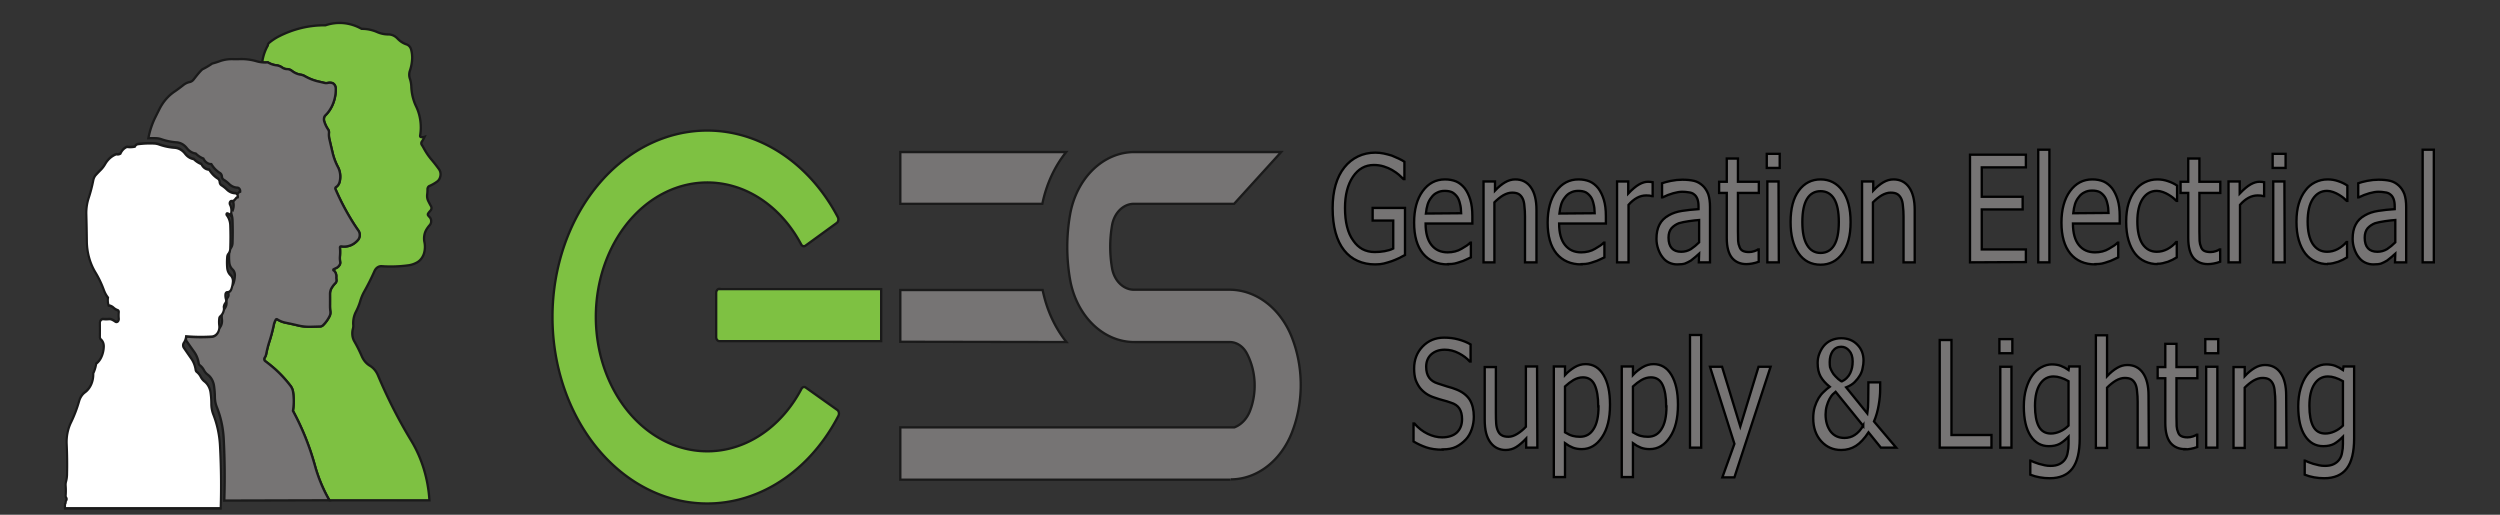 <?xml version="1.0" encoding="UTF-8" standalone="no"?>
<!-- Created with Inkscape (http://www.inkscape.org/) -->

<svg
   xmlns:dc="http://purl.org/dc/elements/1.1/"
   xmlns:cc="http://creativecommons.org/ns#"
   xmlns:rdf="http://www.w3.org/1999/02/22-rdf-syntax-ns#"
   xmlns:svg="http://www.w3.org/2000/svg"
   xmlns="http://www.w3.org/2000/svg"
   xmlns:sodipodi="http://sodipodi.sourceforge.net/DTD/sodipodi-0.dtd"
   xmlns:inkscape="http://www.inkscape.org/namespaces/inkscape"
   width="8.5in"
   height="1.75in"
   viewBox="0 0 8.5 1.75"
   version="1.1"
   id="SVGRoot"
   inkscape:version="0.92.2 (5c3e80d, 2017-08-06)"
   sodipodi:docname="HEADER TEST 1 040219.svg">
  <rect x="0" y="0" width="8.5" height="1.75" fill="#333333" stroke="none"/>
  <sodipodi:namedview
     id="base"
     pagecolor="#ffffff"
     bordercolor="#666666"
     borderopacity="1.0"
     inkscape:pageopacity="0.0"
     inkscape:pageshadow="2"
     inkscape:zoom="1.4"
     inkscape:cx="292.10169"
     inkscape:cy="55.524749"
     inkscape:document-units="in"
     inkscape:current-layer="text869"
     showgrid="true"
     inkscape:window-width="2560"
     inkscape:window-height="1017"
     inkscape:window-x="-8"
     inkscape:window-y="-8"
     inkscape:window-maximized="1">
    <inkscape:grid
       type="xygrid"
       id="grid2634" />
  </sodipodi:namedview>
  <defs
     id="defs2038" />
  <g
     id="layer1"
     inkscape:groupmode="layer"
     inkscape:label="Layer 1"
     transform="translate(0,-9.25)">
    <path
       inkscape:connector-curvature="0"
       id="path6045-1"
       style="fill:#7ec142;fill-opacity:1;stroke:#1a1a1a;stroke-width:0.008;stroke-miterlimit:4;stroke-dasharray:none"
       d="m 2.725,10.572 a 0.379,0.457 0 1 1 -0.001,-0.491 0.011,0.014 0 0 0 0.015,0.004 l 0.106,-0.077 a 0.011,0.014 0 0 0 0.004,-0.019 0.526,0.634 0 1 0 0.002,0.674 0.011,0.014 0 0 0 -0.004,-0.019 l -0.107,-0.076 a 0.011,0.014 0 0 0 -0.015,0.004 z"
       inkscape:export-xdpi="299.98184"
       inkscape:export-ydpi="299.98184" />
    <path
       inkscape:connector-curvature="0"
       id="path6047-1"
       style="fill:#7ec142;fill-opacity:1;stroke:#1a1a1a;stroke-width:0.008;stroke-miterlimit:4;stroke-dasharray:none"
       d="m 2.446,10.233 h 0.55 v 0.177 H 2.446 a 0.011,0.014 0 0 1 -0.011,-0.014 v -0.15 a 0.011,0.014 0 0 1 0.011,-0.014 z"
       inkscape:export-xdpi="299.98184"
       inkscape:export-ydpi="299.98184" />
    <path
       inkscape:connector-curvature="0"
       id="path6053-8"
       style="fill:#767474;fill-opacity:1;stroke:#1a1a1a;stroke-width:0.008;stroke-miterlimit:4;stroke-dasharray:none"
       d="m 4.183,10.881 h -1.122 v -0.178 h 1.136 a 0.088,0.106 0 0 0 0.053,-0.056 0.168,0.203 0 0 0 -0.011,-0.196 0.069,0.083 0 0 0 -0.058,-0.038 H 3.856 a 0.223,0.268 0 0 1 -0.218,-0.214 0.446,0.537 0 0 1 0,-0.218 0.223,0.268 0 0 1 0.218,-0.214 H 4.356 L 4.196,9.943 H 3.856 a 0.076,0.092 0 0 0 -0.075,0.073 0.299,0.361 0 0 0 0,0.146 0.076,0.092 0 0 0 0.075,0.073 h 0.324 a 0.235,0.283 0 0 1 0.212,0.161 0.314,0.379 0 0 1 0,0.326 0.231,0.278 0 0 1 -0.208,0.158"
       inkscape:export-xdpi="299.98184"
       inkscape:export-ydpi="299.98184" />
    <path
       inkscape:connector-curvature="0"
       id="path6055-0"
       style="fill:#767474;fill-opacity:1;stroke:#1a1a1a;stroke-width:0.008;stroke-linecap:round;stroke-miterlimit:4;stroke-dasharray:none"
       d="M 3.626,10.413 A 0.321,0.386 0 0 1 3.545,10.236 H 3.061 v 0.176 z"
       inkscape:export-xdpi="299.98184"
       inkscape:export-ydpi="299.98184" />
    <path
       inkscape:connector-curvature="0"
       id="path6057-1"
       style="fill:#767474;fill-opacity:1;stroke:#1a1a1a;stroke-width:0.008;stroke-linecap:round;stroke-miterlimit:4;stroke-dasharray:none"
       d="M 3.061,9.943 V 9.767 h 0.564 a 0.321,0.386 0 0 0 -0.081,0.176 z"
       inkscape:export-xdpi="299.98184"
       inkscape:export-ydpi="299.98184" />
    <path
       inkscape:connector-curvature="0"
       id="path6043-7"
       style="fill:#7ec142;fill-opacity:1;stroke:#1a1a1a;stroke-width:0.008;stroke-miterlimit:4;stroke-dasharray:none"
       d="m 1.12,10.951 a 0.381,0.459 0 0 1 -0.049,-0.117 0.669,0.806 0 0 0 -0.075,-0.187 0.14,0.169 0 0 0 2.96e-5,-0.067 0.036,0.043 0 0 0 -0.009,-0.019 0.379,0.457 0 0 0 -0.054,-0.058 0.547,0.659 0 0 0 -0.031,-0.025 0.007,0.008 0 0 1 -0.002,-0.012 0.026,0.031 0 0 0 0.005,-0.012 0.253,0.305 0 0 1 0.01,-0.04 0.39,0.47 0 0 0 0.016,-0.06 0.045,0.054 0 0 1 0.006,-0.016 0.004,0.005 0 0 1 0.006,-0.002 0.091,0.109 0 0 0 0.027,0.011 1.411,1.701 0 0 1 0.041,0.009 0.201,0.243 0 0 0 0.046,0.005 2.741,3.304 0 0 0 0.032,-0.001 0.016,0.019 0 0 0 0.009,-0.004 0.095,0.114 0 0 0 0.023,-0.032 0.021,0.025 0 0 0 0.002,-0.017 0.087,0.105 0 0 1 -0.001,-0.019 2.969,3.579 0 0 0 0,-0.039 0.028,0.034 0 0 1 0.005,-0.019 0.07,0.084 0 0 1 0.013,-0.017 0.011,0.013 0 0 0 0.004,-0.012 0.029,0.035 0 0 1 -4.796e-4,-0.011 0.019,0.023 0 0 0 -0.003,-0.013 0.016,0.02 0 0 0 -0.007,-0.008 0.001,0.002 0 0 1 0,-0.003 0.248,0.299 0 0 1 0.01,-0.005 0.024,0.028 0 0 0 0.012,-0.012 0.011,0.013 0 0 0 0.001,-0.009 0.053,0.064 0 0 1 -7.389e-4,-0.019 0.12,0.145 0 0 0 0,-0.029 0.003,0.004 0 0 1 0.002,-0.004 0.016,0.02 0 0 1 0.005,0 0.072,0.087 0 0 0 0.032,-0.005 0.068,0.082 0 0 0 0.023,-0.018 0.019,0.023 0 0 0 6.926e-4,-0.031 0.57,0.687 0 0 1 -0.026,-0.04 0.661,0.797 0 0 1 -0.048,-0.092 0.348,0.419 0 0 0 -0.004,-0.009 0.004,0.005 0 0 1 0.002,-0.007 0.025,0.03 0 0 0 0.012,-0.017 0.051,0.061 0 0 0 -0.006,-0.052 0.151,0.182 0 0 1 -0.018,-0.049 2.855,3.441 0 0 1 -0.011,-0.047 0.048,0.058 0 0 1 -0.001,-0.02 0.012,0.015 0 0 0 -0.003,-0.011 0.077,0.093 0 0 1 -0.013,-0.027 0.016,0.02 0 0 1 0,-0.015 0.013,0.015 0 0 1 0.004,-0.006 0.095,0.115 0 0 0 0.034,-0.071 0.096,0.116 0 0 0 0.001,-0.02 0.016,0.02 0 0 0 -0.013,-0.019 0.038,0.046 0 0 0 -0.014,0 0.031,0.038 0 0 1 -0.011,0 1.552,1.871 0 0 0 -0.017,-0.004 0.193,0.233 0 0 1 -0.05,-0.019 0.044,0.053 0 0 0 -0.014,-0.005 0.071,0.085 0 0 1 -0.03,-0.013 0.031,0.037 0 0 0 -0.017,-0.006 0.034,0.041 0 0 1 -0.017,-0.006 0.047,0.056 0 0 0 -0.019,-0.007 0.083,0.1 0 0 1 -0.029,-0.01 0.123,0.148 0 0 1 -0.019,3.4e-5 0.114,0.138 0 0 1 0.019,-0.057 0.01,0.012 0 0 1 0.004,-0.009 0.184,0.221 0 0 1 0.033,-0.022 0.395,0.476 0 0 1 0.159,-0.038 0.177,0.213 0 0 1 0.123,0.012 0.154,0.186 0 0 1 0.053,0.011 0.111,0.134 0 0 0 0.038,0.008 0.047,0.057 0 0 1 0.031,0.014 0.076,0.091 0 0 0 0.031,0.02 0.023,0.027 0 0 1 0.016,0.02 0.076,0.091 0 0 1 0.003,0.026 0.104,0.126 0 0 1 -0.008,0.044 0.029,0.035 0 0 0 0,0.026 0.068,0.082 0 0 1 0.005,0.027 0.122,0.147 0 0 0 0.016,0.067 0.117,0.142 0 0 1 0.014,0.1 0.003,0.004 0 0 0 0.003,0.005 0.029,0.035 0 0 0 0.012,-8.777e-4 0.093,0.112 0 0 1 -0.009,0.016 0.008,0.009 0 0 0 0,0.012 0.128,0.154 0 0 1 0.007,0.012 0.189,0.227 0 0 0 0.026,0.038 0.493,0.595 0 0 1 0.025,0.032 0.023,0.027 0 0 1 0.004,0.027 0.023,0.028 0 0 1 -0.01,0.015 0.141,0.17 0 0 1 -0.026,0.015 0.01,0.012 0 0 0 -0.007,0.011 0.099,0.119 0 0 1 -0.001,0.018 0.029,0.034 0 0 0 0.004,0.023 0.252,0.304 0 0 0 0.009,0.017 0.009,0.011 0 0 1 -0.002,0.015 0.064,0.077 0 0 0 -0.008,0.01 0.004,0.005 0 0 0 0,0.006 0.068,0.082 0 0 0 0.006,0.007 0.015,0.018 0 0 1 6.04e-4,0.025 0.088,0.106 0 0 0 -0.012,0.016 0.043,0.052 0 0 0 -0.007,0.043 0.055,0.066 0 0 1 -0.002,0.04 0.046,0.055 0 0 1 -0.023,0.029 0.095,0.115 0 0 1 -0.03,0.01 0.532,0.641 0 0 1 -0.09,0.003 0.026,0.032 0 0 0 -0.025,0.017 0.613,0.739 0 0 1 -0.034,0.068 0.117,0.141 0 0 0 -0.014,0.033 0.155,0.187 0 0 1 -0.015,0.037 0.061,0.073 0 0 0 -0.009,0.044 0.025,0.03 0 0 1 -0.001,0.013 0.041,0.05 0 0 0 -0.002,0.022 0.038,0.046 0 0 0 0.007,0.022 0.382,0.46 0 0 1 0.025,0.05 0.061,0.074 0 0 0 0.027,0.032 0.061,0.074 0 0 1 0.028,0.033 1.335,1.609 0 0 0 0.113,0.222 0.325,0.392 0 0 1 0.062,0.203 z"
       inkscape:export-xdpi="299.98184"
       inkscape:export-ydpi="299.98184" />
    <path
       inkscape:connector-curvature="0"
       id="path6051-0"
       style="fill:#767474;fill-opacity:1;stroke:#1a1a1a;stroke-width:0.008;stroke-miterlimit:4;stroke-dasharray:none"
       d="m 1.12,10.951 a 0.381,0.459 0 0 1 -0.049,-0.117 0.669,0.806 0 0 0 -0.075,-0.187 0.14,0.169 0 0 0 2.96e-5,-0.067 0.036,0.043 0 0 0 -0.009,-0.019 0.379,0.457 0 0 0 -0.054,-0.058 0.547,0.659 0 0 0 -0.031,-0.025 0.007,0.008 0 0 1 -0.002,-0.012 0.026,0.031 0 0 0 0.005,-0.012 0.253,0.305 0 0 1 0.01,-0.04 0.39,0.47 0 0 0 0.016,-0.06 0.045,0.054 0 0 1 0.006,-0.016 0.004,0.005 0 0 1 0.006,-0.002 0.091,0.109 0 0 0 0.027,0.011 1.411,1.701 0 0 1 0.041,0.009 0.201,0.243 0 0 0 0.046,0.005 2.741,3.304 0 0 0 0.032,-0.001 0.016,0.019 0 0 0 0.009,-0.004 0.095,0.114 0 0 0 0.023,-0.032 0.021,0.025 0 0 0 0.002,-0.017 0.087,0.105 0 0 1 -0.001,-0.019 2.969,3.579 0 0 0 0,-0.039 0.028,0.034 0 0 1 0.005,-0.019 0.07,0.084 0 0 1 0.013,-0.017 0.011,0.013 0 0 0 0.004,-0.012 0.029,0.035 0 0 1 -4.796e-4,-0.011 0.019,0.023 0 0 0 -0.003,-0.013 0.016,0.02 0 0 0 -0.007,-0.008 0.001,0.002 0 0 1 0,-0.003 0.248,0.299 0 0 1 0.01,-0.005 0.024,0.028 0 0 0 0.012,-0.012 0.011,0.013 0 0 0 0.001,-0.009 0.053,0.064 0 0 1 -7.389e-4,-0.019 0.12,0.145 0 0 0 0,-0.029 0.003,0.004 0 0 1 0.002,-0.004 0.016,0.02 0 0 1 0.005,0 0.072,0.087 0 0 0 0.032,-0.005 0.068,0.082 0 0 0 0.023,-0.018 0.019,0.023 0 0 0 6.926e-4,-0.031 0.57,0.687 0 0 1 -0.026,-0.04 0.661,0.797 0 0 1 -0.048,-0.092 0.348,0.419 0 0 0 -0.004,-0.009 0.004,0.005 0 0 1 0.002,-0.007 0.025,0.03 0 0 0 0.012,-0.017 0.051,0.061 0 0 0 -0.006,-0.052 0.151,0.182 0 0 1 -0.018,-0.049 2.855,3.441 0 0 1 -0.011,-0.047 0.048,0.058 0 0 1 -0.001,-0.02 0.012,0.015 0 0 0 -0.003,-0.011 0.077,0.093 0 0 1 -0.013,-0.027 0.016,0.02 0 0 1 0,-0.015 0.013,0.015 0 0 1 0.004,-0.006 0.095,0.115 0 0 0 0.034,-0.071 0.096,0.116 0 0 0 0.001,-0.02 0.016,0.02 0 0 0 -0.013,-0.019 0.038,0.046 0 0 0 -0.014,0 0.031,0.038 0 0 1 -0.011,0 1.552,1.871 0 0 0 -0.017,-0.004 0.193,0.233 0 0 1 -0.05,-0.019 0.044,0.053 0 0 0 -0.014,-0.005 0.071,0.085 0 0 1 -0.03,-0.013 0.031,0.037 0 0 0 -0.017,-0.006 0.034,0.041 0 0 1 -0.017,-0.006 0.047,0.056 0 0 0 -0.019,-0.007 0.083,0.1 0 0 1 -0.029,-0.01 0.123,0.148 0 0 1 -0.039,-0.004 0.219,0.265 0 0 0 -0.058,-0.007 0.42,0.506 0 0 1 -0.023,0 0.144,0.173 0 0 0 -0.046,0.008 0.28,0.338 0 0 1 -0.023,0.007 0.273,0.329 0 0 1 -0.034,0.02 0.195,0.235 0 0 0 -0.018,0.02 0.595,0.717 0 0 0 -0.011,0.014 0.024,0.029 0 0 1 -0.014,0.009 0.057,0.069 0 0 0 -0.021,0.01 0.494,0.595 0 0 1 -0.031,0.023 0.139,0.167 0 0 0 -0.049,0.056 1.635,1.971 0 0 0 -0.015,0.03 0.198,0.239 0 0 0 -0.024,0.072 0.376,0.454 0 0 1 0.026,0 0.068,0.083 0 0 1 0.017,0.003 0.237,0.285 0 0 0 0.053,0.011 0.052,0.063 0 0 1 0.035,0.02 0.049,0.059 0 0 0 0.03,0.018 0.078,0.094 0 0 0 0.026,0.017 0.031,0.038 0 0 0 0.027,0.019 0.084,0.101 0 0 0 0.029,0.03 0.012,0.015 0 0 1 0.007,0.012 0.011,0.013 0 0 0 0.006,0.011 0.106,0.128 0 0 1 0.018,0.014 0.047,0.057 0 0 0 0.028,0.013 0.01,0.012 0 0 1 0.01,0.014 0.012,0.015 0 0 0 -0.007,0.005 0.044,0.053 0 0 1 -0.006,0.006 0.011,0.013 0 0 1 -0.008,0.003 0.006,0.007 0 0 0 -0.006,0.011 0.032,0.039 0 0 1 0.002,0.037 0.025,0.03 0 0 0 -0.011,-0.006 0.002,0.003 0 0 0 -0.002,0.005 0.044,0.054 0 0 1 0.012,0.035 0.733,0.883 0 0 1 0,0.079 0.022,0.027 0 0 1 -0.007,0.018 0.013,0.016 0 0 0 -0.004,0.01 0.142,0.172 0 0 0 0,0.037 0.029,0.035 0 0 0 0.011,0.024 0.021,0.025 0 0 1 0.008,0.022 0.067,0.08 0 0 1 -0.005,0.026 0.014,0.017 0 0 1 -0.013,0.01 0.006,0.008 0 0 0 -0.006,0.007 0.031,0.038 0 0 0 0.002,0.017 0.01,0.013 0 0 1 -0.002,0.013 0.018,0.022 0 0 0 -0.005,0.013 0.022,0.026 0 0 1 -0.001,0.016 0.032,0.038 0 0 1 -0.011,0.016 0.007,0.009 0 0 0 -0.003,0.006 0.065,0.078 0 0 0 0,0.024 0.027,0.033 0 0 1 -0.025,0.038 0.723,0.871 0 0 1 -0.087,-9.92e-4 0.037,0.045 0 0 1 -0.008,0.022 0.01,0.012 0 0 0 0,0.015 2.496,3.009 0 0 0 0.026,0.037 0.066,0.08 0 0 1 0.015,0.038 0.008,0.01 0 0 0 0.004,0.007 0.044,0.053 0 0 1 0.014,0.017 0.04,0.048 0 0 0 0.013,0.015 0.046,0.056 0 0 1 0.021,0.037 0.187,0.226 0 0 1 0.003,0.039 0.068,0.082 0 0 0 0.007,0.035 0.239,0.289 0 0 1 0.023,0.105 1.699,2.048 0 0 1 0.002,0.212 z"
       inkscape:export-xdpi="299.98184"
       inkscape:export-ydpi="299.98184" />
    <g
       transform="matrix(-0.014,0,0,0.017,2.307,7.6)"
       id="layer7-6"
       inkscape:export-xdpi="299.98184"
       inkscape:export-ydpi="299.98184"
       style="stroke:#1a1a1a;stroke-width:0.529;stroke-miterlimit:4;stroke-dasharray:none">
      <g
         style="fill:none;stroke:#1a1a1a;stroke-width:0.101;stroke-miterlimit:4;stroke-dasharray:none"
         transform="matrix(5.219,0,0,5.219,16.098,-5576.929)"
         id="g6063-2">
        <path
           inkscape:connector-curvature="0"
           id="path6061-2"
           style="fill:#ffffff;stroke:#1a1a1a;stroke-width:0.101;stroke-miterlimit:4;stroke-dasharray:none"
           d="m 25.465,1106.494 a 0.086,0.086 0 0 1 -0.031,-0.066 0.12,0.12 0 0 0 -0.029,-0.079 0.07,0.07 0 0 1 0,-0.091 0.12,0.12 0 0 0 0.029,-0.089 2.054,2.054 0 0 1 0,-0.375 0.412,0.412 0 0 0 -0.019,-0.167 0.9,0.9 0 0 1 -0.045,-0.256 13.823,13.823 0 0 1 0.016,-1.174 1.487,1.487 0 0 0 -0.205,-0.84 4.422,4.422 0 0 1 -0.374,-0.808 0.653,0.653 0 0 0 -0.279,-0.345 0.788,0.788 0 0 1 -0.378,-0.72 1.143,1.143 0 0 1 -0.137,-0.371 0.694,0.694 0 0 1 -0.224,-0.224 0.873,0.873 0 0 1 -0.13,-0.435 0.307,0.307 0 0 1 0.127,-0.257 0.135,0.135 0 0 0 0.056,-0.11 25.14,25.14 0 0 1 0,-0.532 0.15,0.15 0 0 0 -0.163,-0.151 1.563,1.563 0 0 1 -0.258,0 0.317,0.317 0 0 0 -0.137,0.019 0.943,0.943 0 0 0 -0.155,0.075 0.11,0.11 0 0 1 -0.167,-0.107 1.092,1.092 0 0 0 0,-0.251 0.064,0.064 0 0 1 0.047,-0.07 0.564,0.564 0 0 0 0.191,-0.093 0.468,0.468 0 0 1 0.236,-0.092 0.579,0.579 0 0 0 0.028,-0.299 1.005,1.005 0 0 0 0.189,-0.284 3.535,3.535 0 0 1 0.391,-0.674 2.067,2.067 0 0 0 0.404,-1.2 53.833,53.833 0 0 1 0.024,-1.035 1.567,1.567 0 0 0 -0.111,-0.632 4.854,4.854 0 0 1 -0.214,-0.676 0.41,0.41 0 0 0 -0.125,-0.21 6.056,6.056 0 0 0 -0.22,-0.189 1.1,1.1 0 0 1 -0.207,-0.223 0.988,0.988 0 0 0 -0.518,-0.378 0.291,0.291 0 0 1 -0.195,-0.024 0.546,0.546 0 0 0 -0.299,-0.257 1.271,1.271 0 0 1 -0.37,-0.01 0.192,0.192 0 0 0 -0.146,-0.095 5.154,5.154 0 0 0 -0.748,-0.026 0.938,0.938 0 0 0 -0.229,0.037 3.244,3.244 0 0 1 -0.727,0.126 0.715,0.715 0 0 0 -0.482,0.227 0.669,0.669 0 0 1 -0.405,0.208 1.072,1.072 0 0 1 -0.355,0.191 0.428,0.428 0 0 1 -0.363,0.214 1.149,1.149 0 0 1 -0.398,0.339 0.166,0.166 0 0 0 -0.09,0.136 0.148,0.148 0 0 1 -0.08,0.121 1.45,1.45 0 0 0 -0.252,0.164 0.642,0.642 0 0 1 -0.385,0.143 0.137,0.137 0 0 0 -0.132,0.155 0.166,0.166 0 0 1 0.095,0.052 0.6,0.6 0 0 0 0.079,0.072 0.147,0.147 0 0 0 0.11,0.029 0.085,0.085 0 0 1 0.084,0.129 0.438,0.438 0 0 0 -0.027,0.415 0.34,0.34 0 0 1 0.15,-0.071 0.034,0.034 0 0 1 0.031,0.056 0.609,0.609 0 0 0 -0.167,0.393 10.039,10.039 0 0 0 0,0.901 0.305,0.305 0 0 0 0.089,0.203 0.184,0.184 0 0 1 0.053,0.111 1.952,1.952 0 0 1 0,0.424 0.396,0.396 0 0 1 -0.153,0.271 0.288,0.288 0 0 0 -0.112,0.25 0.914,0.914 0 0 0 0.073,0.295 0.195,0.195 0 0 0 0.185,0.117 0.087,0.087 0 0 1 0.089,0.079 0.426,0.426 0 0 1 -0.025,0.189 0.143,0.143 0 0 0 0.032,0.151 0.249,0.249 0 0 1 0.07,0.143 0.3,0.3 0 0 0 0.018,0.186 0.433,0.433 0 0 0 0.15,0.182 0.101,0.101 0 0 1 0.042,0.067 0.891,0.891 0 0 1 0,0.276 0.372,0.372 0 0 0 0.348,0.429 9.904,9.904 0 0 0 1.194,-0.011 0.51,0.51 0 0 0 0.111,0.253 0.136,0.136 0 0 1 0,0.173 34.202,34.202 0 0 1 -0.35,0.419 0.908,0.908 0 0 0 -0.203,0.434 0.109,0.109 0 0 1 -0.051,0.075 0.598,0.598 0 0 0 -0.186,0.189 0.547,0.547 0 0 1 -0.172,0.174 0.633,0.633 0 0 0 -0.284,0.426 2.568,2.568 0 0 0 -0.038,0.44 0.931,0.931 0 0 1 -0.09,0.401 3.281,3.281 0 0 0 -0.312,1.195 23.279,23.279 0 0 0 -0.034,2.41 h 7.25 z" />
      </g>
    </g>
    <g
       aria-label="Generation Electrical
Supply &amp; Lighting"
       style="font-style:normal;font-variant:normal;font-weight:normal;font-stretch:normal;font-size:0.358px;line-height:1.25;font-family:Tahoma;-inkscape-font-specification:Tahoma;letter-spacing:0px;word-spacing:0px;fill:#767474;fill-opacity:1;stroke:#000000;stroke-width:0.006;stroke-miterlimit:4;stroke-dasharray:none"
       id="text869">
      <path
         d="m 4.675,10.149 q -0.032,0 -0.059,-0.012 -0.027,-0.012 -0.046,-0.036 -0.019,-0.024 -0.029,-0.06 -0.01,-0.036 -0.01,-0.083 0,-0.044 0.01,-0.079 0.01,-0.035 0.03,-0.06 0.019,-0.024 0.046,-0.037 0.027,-0.013 0.059,-0.013 0.015,0 0.029,0.003 0.014,0.003 0.027,0.007 0.01,0.004 0.023,0.01 0.013,0.006 0.02,0.011 v 0.059 h -0.003 q -0.008,-0.008 -0.016,-0.015 -0.008,-0.007 -0.023,-0.016 -0.012,-0.007 -0.028,-0.012 -0.016,-0.005 -0.034,-0.005 -0.044,0 -0.071,0.04 -0.027,0.04 -0.027,0.106 0,0.037 0.007,0.064 0.007,0.028 0.021,0.047 0.013,0.019 0.031,0.029 0.019,0.01 0.042,0.01 0.017,0 0.034,-0.003 0.017,-0.003 0.029,-0.009 v -0.095 h -0.07 v -0.043 h 0.11 v 0.16 q -0.008,0.004 -0.021,0.011 -0.013,0.006 -0.024,0.01 -0.015,0.005 -0.027,0.008 -0.012,0.003 -0.029,0.003 z"
         style="font-size:0.358px;line-height:1.25;text-align:center;text-anchor:middle;fill:#767474;fill-opacity:1;stroke:#000000;stroke-width:0.008;stroke-miterlimit:4;stroke-dasharray:none"
         id="path6360"
         inkscape:connector-curvature="0" />
      <path
         d="m 4.923,10.149 q -0.054,0 -0.085,-0.037 -0.03,-0.037 -0.03,-0.105 0,-0.067 0.029,-0.107 0.029,-0.04 0.076,-0.04 0.021,0 0.038,0.007 0.016,0.007 0.029,0.023 0.012,0.016 0.019,0.039 0.007,0.023 0.007,0.056 V 10.01 H 4.847 q 0,0.048 0.02,0.073 0.02,0.025 0.055,0.025 0.013,0 0.025,-0.003 0.012,-0.003 0.022,-0.009 0.01,-0.006 0.018,-0.011 0.007,-0.005 0.012,-0.01 h 0.002 v 0.05 q -0.007,0.003 -0.017,0.008 -0.01,0.005 -0.018,0.007 -0.011,0.004 -0.02,0.006 -0.009,0.002 -0.023,0.002 z m 0.045,-0.174 q -4.081e-4,-0.019 -0.004,-0.032 -0.003,-0.014 -0.009,-0.023 -0.007,-0.01 -0.017,-0.016 -0.01,-0.005 -0.026,-0.005 -0.015,0 -0.026,0.006 -0.011,0.005 -0.019,0.016 -0.009,0.011 -0.013,0.024 -0.004,0.013 -0.006,0.031 z"
         style="font-size:0.358px;line-height:1.25;text-align:center;text-anchor:middle;fill:#767474;fill-opacity:1;stroke:#000000;stroke-width:0.008;stroke-miterlimit:4;stroke-dasharray:none"
         id="path6362"
         inkscape:connector-curvature="0" />
      <path
         d="M 5.224,10.142 H 5.185 V 9.986 q 0,-0.019 -0.002,-0.035 -0.001,-0.016 -0.006,-0.026 -0.005,-0.01 -0.013,-0.015 -0.008,-0.005 -0.023,-0.005 -0.014,0 -0.03,0.009 -0.015,0.009 -0.03,0.024 V 10.142 H 5.044 V 9.867 H 5.083 v 0.031 q 0.017,-0.018 0.034,-0.028 0.017,-0.01 0.035,-0.01 0.034,0 0.053,0.027 0.019,0.027 0.019,0.077 z"
         style="font-size:0.358px;line-height:1.25;text-align:center;text-anchor:middle;fill:#767474;fill-opacity:1;stroke:#000000;stroke-width:0.008;stroke-miterlimit:4;stroke-dasharray:none"
         id="path6364"
         inkscape:connector-curvature="0" />
      <path
         d="m 5.377,10.149 q -0.054,0 -0.085,-0.037 -0.03,-0.037 -0.03,-0.105 0,-0.067 0.029,-0.107 0.029,-0.04 0.076,-0.04 0.021,0 0.038,0.007 0.016,0.007 0.029,0.023 0.012,0.016 0.019,0.039 0.007,0.023 0.007,0.056 V 10.01 H 5.301 q 0,0.048 0.02,0.073 0.02,0.025 0.055,0.025 0.013,0 0.025,-0.003 0.012,-0.003 0.022,-0.009 0.01,-0.006 0.018,-0.011 0.007,-0.005 0.012,-0.01 h 0.002 v 0.05 q -0.007,0.003 -0.017,0.008 -0.01,0.005 -0.018,0.007 -0.011,0.004 -0.02,0.006 -0.009,0.002 -0.023,0.002 z m 0.045,-0.174 q -4.081e-4,-0.019 -0.004,-0.032 -0.003,-0.014 -0.009,-0.023 -0.007,-0.01 -0.017,-0.016 -0.01,-0.005 -0.026,-0.005 -0.015,0 -0.026,0.006 -0.011,0.005 -0.019,0.016 -0.009,0.011 -0.013,0.024 -0.004,0.013 -0.006,0.031 z"
         style="font-size:0.358px;line-height:1.25;text-align:center;text-anchor:middle;fill:#767474;fill-opacity:1;stroke:#000000;stroke-width:0.008;stroke-miterlimit:4;stroke-dasharray:none"
         id="path6366"
         inkscape:connector-curvature="0" />
      <path
         d="m 5.619,9.917 h -0.002 q -0.004,-0.001 -0.009,-0.002 -0.005,-4.92e-4 -0.011,-4.92e-4 -0.016,0 -0.031,0.008 -0.015,0.008 -0.029,0.024 V 10.142 H 5.498 V 9.867 h 0.038 v 0.041 q 0.021,-0.022 0.037,-0.031 0.016,-0.009 0.03,-0.009 0.006,0 0.009,4.921e-4 0.003,2.46e-4 0.007,9.829e-4 z"
         style="font-size:0.358px;line-height:1.25;text-align:center;text-anchor:middle;fill:#767474;fill-opacity:1;stroke:#000000;stroke-width:0.008;stroke-miterlimit:4;stroke-dasharray:none"
         id="path6368"
         inkscape:connector-curvature="0" />
      <path
         d="M 5.777,10.074 V 9.998 q -0.014,0.001 -0.035,0.004 -0.021,0.003 -0.034,0.007 -0.015,0.006 -0.025,0.017 -0.01,0.012 -0.01,0.032 0,0.024 0.011,0.036 0.011,0.012 0.032,0.012 0.018,0 0.033,-0.009 0.015,-0.01 0.028,-0.023 z m 0,0.038 q -0.005,0.004 -0.013,0.012 -0.008,0.007 -0.015,0.012 -0.01,0.006 -0.02,0.01 -0.009,0.003 -0.027,0.003 -0.014,0 -0.027,-0.006 -0.013,-0.006 -0.022,-0.018 -0.009,-0.011 -0.015,-0.028 -0.006,-0.017 -0.006,-0.035 0,-0.029 0.01,-0.048 0.01,-0.02 0.032,-0.032 0.019,-0.011 0.045,-0.015 0.026,-0.004 0.056,-0.006 V 9.952 q 0,-0.016 -0.004,-0.026 -0.004,-0.01 -0.011,-0.015 -0.007,-0.006 -0.018,-0.007 -0.011,-0.002 -0.022,-0.002 -0.013,0 -0.031,0.005 -0.018,0.005 -0.036,0.014 h -0.002 V 9.873 q 0.011,-0.004 0.03,-0.008 0.02,-0.004 0.039,-0.004 0.023,0 0.04,0.004 0.016,0.004 0.029,0.016 0.012,0.011 0.019,0.029 0.006,0.018 0.006,0.044 v 0.188 h -0.038 z"
         style="font-size:0.358px;line-height:1.25;text-align:center;text-anchor:middle;fill:#767474;fill-opacity:1;stroke:#000000;stroke-width:0.008;stroke-miterlimit:4;stroke-dasharray:none"
         id="path6370"
         inkscape:connector-curvature="0" />
      <path
         d="m 5.938,10.148 q -0.031,0 -0.049,-0.021 -0.018,-0.022 -0.018,-0.068 V 9.906 h -0.026 v -0.038 h 0.026 v -0.079 h 0.038 v 0.079 h 0.071 v 0.038 h -0.071 v 0.131 q 0,0.021 6.121e-4,0.032 6.122e-4,0.011 0.005,0.021 0.003,0.009 0.011,0.013 0.008,0.004 0.021,0.004 0.009,0 0.018,-0.003 0.009,-0.003 0.013,-0.006 h 0.002 v 0.042 q -0.011,0.004 -0.022,0.006 -0.011,0.002 -0.02,0.002 z"
         style="font-size:0.358px;line-height:1.25;text-align:center;text-anchor:middle;fill:#767474;fill-opacity:1;stroke:#000000;stroke-width:0.008;stroke-miterlimit:4;stroke-dasharray:none"
         id="path6372"
         inkscape:connector-curvature="0" />
      <path
         d="M 6.048,10.142 H 6.009 V 9.867 h 0.038 z m 0.003,-0.321 h -0.044 v -0.048 h 0.044 z"
         style="font-size:0.358px;line-height:1.25;text-align:center;text-anchor:middle;fill:#767474;fill-opacity:1;stroke:#000000;stroke-width:0.008;stroke-miterlimit:4;stroke-dasharray:none"
         id="path6374"
         inkscape:connector-curvature="0" />
      <path
         d="m 6.292,10.005 q 0,0.069 -0.028,0.107 -0.028,0.038 -0.074,0.038 -0.048,0 -0.075,-0.039 -0.027,-0.039 -0.027,-0.106 0,-0.069 0.028,-0.107 0.028,-0.038 0.074,-0.038 0.046,0 0.074,0.038 0.028,0.038 0.028,0.107 z m -0.04,0 q 0,-0.053 -0.016,-0.079 -0.016,-0.026 -0.046,-0.026 -0.03,0 -0.046,0.026 -0.016,0.026 -0.016,0.079 0,0.052 0.016,0.078 0.016,0.027 0.046,0.027 0.03,0 0.046,-0.026 0.016,-0.026 0.016,-0.079 z"
         style="font-size:0.358px;line-height:1.25;text-align:center;text-anchor:middle;fill:#767474;fill-opacity:1;stroke:#000000;stroke-width:0.008;stroke-miterlimit:4;stroke-dasharray:none"
         id="path6376"
         inkscape:connector-curvature="0" />
      <path
         d="M 6.51,10.142 H 6.472 V 9.986 q 0,-0.019 -0.002,-0.035 -0.001,-0.016 -0.006,-0.026 -0.005,-0.01 -0.013,-0.015 -0.008,-0.005 -0.023,-0.005 -0.014,0 -0.03,0.009 -0.015,0.009 -0.03,0.024 V 10.142 H 6.331 V 9.867 h 0.038 v 0.031 q 0.017,-0.018 0.034,-0.028 0.017,-0.01 0.035,-0.01 0.034,0 0.053,0.027 0.019,0.027 0.019,0.077 z"
         style="font-size:0.358px;line-height:1.25;text-align:center;text-anchor:middle;fill:#767474;fill-opacity:1;stroke:#000000;stroke-width:0.008;stroke-miterlimit:4;stroke-dasharray:none"
         id="path6378"
         inkscape:connector-curvature="0" />
      <path
         d="M 6.698,10.142 V 9.776 h 0.19 v 0.043 H 6.738 v 0.1 h 0.139 v 0.043 H 6.738 v 0.136 h 0.15 v 0.043 z"
         style="font-size:0.358px;line-height:1.25;text-align:center;text-anchor:middle;fill:#767474;fill-opacity:1;stroke:#000000;stroke-width:0.008;stroke-miterlimit:4;stroke-dasharray:none"
         id="path6380"
         inkscape:connector-curvature="0" />
      <path
         d="M 6.968,10.142 H 6.93 V 9.759 h 0.038 z"
         style="font-size:0.358px;line-height:1.25;text-align:center;text-anchor:middle;fill:#767474;fill-opacity:1;stroke:#000000;stroke-width:0.008;stroke-miterlimit:4;stroke-dasharray:none"
         id="path6382"
         inkscape:connector-curvature="0" />
      <path
         d="m 7.124,10.149 q -0.054,0 -0.085,-0.037 -0.03,-0.037 -0.03,-0.105 0,-0.067 0.029,-0.107 0.029,-0.04 0.076,-0.04 0.021,0 0.038,0.007 0.016,0.007 0.029,0.023 0.012,0.016 0.019,0.039 0.007,0.023 0.007,0.056 V 10.01 H 7.048 q 0,0.048 0.02,0.073 0.02,0.025 0.055,0.025 0.013,0 0.025,-0.003 0.012,-0.003 0.022,-0.009 0.01,-0.006 0.018,-0.011 0.007,-0.005 0.012,-0.01 h 0.002 v 0.05 q -0.007,0.003 -0.017,0.008 -0.01,0.005 -0.018,0.007 -0.011,0.004 -0.02,0.006 -0.009,0.002 -0.023,0.002 z M 7.169,9.974 q -4.082e-4,-0.019 -0.004,-0.032 -0.003,-0.014 -0.009,-0.023 -0.007,-0.01 -0.017,-0.016 -0.01,-0.005 -0.026,-0.005 -0.015,0 -0.026,0.006 -0.011,0.005 -0.019,0.016 -0.009,0.011 -0.013,0.024 -0.004,0.013 -0.006,0.031 z"
         style="font-size:0.358px;line-height:1.25;text-align:center;text-anchor:middle;fill:#767474;fill-opacity:1;stroke:#000000;stroke-width:0.008;stroke-miterlimit:4;stroke-dasharray:none"
         id="path6384"
         inkscape:connector-curvature="0" />
      <path
         d="m 7.336,10.148 q -0.023,0 -0.043,-0.009 -0.02,-0.009 -0.034,-0.027 -0.014,-0.018 -0.022,-0.045 -0.008,-0.027 -0.008,-0.063 0,-0.036 0.008,-0.062 0.008,-0.026 0.022,-0.044 0.013,-0.018 0.033,-0.028 0.02,-0.01 0.043,-0.01 0.019,0 0.036,0.006 0.018,0.006 0.031,0.015 v 0.052 h -0.002 q -0.004,-0.004 -0.011,-0.01 -0.006,-0.005 -0.016,-0.011 -0.008,-0.005 -0.019,-0.009 -0.011,-0.004 -0.021,-0.004 -0.03,0 -0.048,0.027 -0.018,0.027 -0.018,0.077 0,0.049 0.017,0.076 0.018,0.027 0.049,0.027 0.019,0 0.036,-0.009 0.017,-0.009 0.03,-0.024 h 0.002 v 0.052 q -0.006,0.003 -0.014,0.008 -0.009,0.004 -0.016,0.007 -0.01,0.003 -0.018,0.005 -0.008,0.002 -0.02,0.002 z"
         style="font-size:0.358px;line-height:1.25;text-align:center;text-anchor:middle;fill:#767474;fill-opacity:1;stroke:#000000;stroke-width:0.008;stroke-miterlimit:4;stroke-dasharray:none"
         id="path6386"
         inkscape:connector-curvature="0" />
      <path
         d="m 7.507,10.148 q -0.031,0 -0.049,-0.021 -0.018,-0.022 -0.018,-0.068 V 9.906 h -0.026 v -0.038 h 0.026 v -0.079 h 0.038 v 0.079 h 0.071 v 0.038 h -0.071 v 0.131 q 0,0.021 6.123e-4,0.032 6.121e-4,0.011 0.005,0.021 0.003,0.009 0.011,0.013 0.008,0.004 0.021,0.004 0.009,0 0.018,-0.003 0.009,-0.003 0.013,-0.006 h 0.002 v 0.042 q -0.011,0.004 -0.022,0.006 -0.011,0.002 -0.02,0.002 z"
         style="font-size:0.358px;line-height:1.25;text-align:center;text-anchor:middle;fill:#767474;fill-opacity:1;stroke:#000000;stroke-width:0.008;stroke-miterlimit:4;stroke-dasharray:none"
         id="path6388"
         inkscape:connector-curvature="0" />
      <path
         d="m 7.698,9.917 h -0.002 q -0.004,-0.001 -0.009,-0.002 -0.005,-4.92e-4 -0.011,-4.92e-4 -0.016,0 -0.031,0.008 -0.015,0.008 -0.029,0.024 V 10.142 H 7.577 V 9.867 h 0.038 v 0.041 q 0.021,-0.022 0.037,-0.031 0.016,-0.009 0.03,-0.009 0.006,0 0.009,4.921e-4 0.003,2.46e-4 0.007,9.829e-4 z"
         style="font-size:0.358px;line-height:1.25;text-align:center;text-anchor:middle;fill:#767474;fill-opacity:1;stroke:#000000;stroke-width:0.008;stroke-miterlimit:4;stroke-dasharray:none"
         id="path6390"
         inkscape:connector-curvature="0" />
      <path
         d="M 7.768,10.142 H 7.729 V 9.867 h 0.038 z m 0.003,-0.321 h -0.044 v -0.048 h 0.044 z"
         style="font-size:0.358px;line-height:1.25;text-align:center;text-anchor:middle;fill:#767474;fill-opacity:1;stroke:#000000;stroke-width:0.008;stroke-miterlimit:4;stroke-dasharray:none"
         id="path6392"
         inkscape:connector-curvature="0" />
      <path
         d="m 7.915,10.148 q -0.023,0 -0.043,-0.009 -0.02,-0.009 -0.034,-0.027 -0.014,-0.018 -0.022,-0.045 -0.008,-0.027 -0.008,-0.063 0,-0.036 0.008,-0.062 0.008,-0.026 0.022,-0.044 0.013,-0.018 0.033,-0.028 0.02,-0.01 0.043,-0.01 0.019,0 0.036,0.006 0.018,0.006 0.031,0.015 v 0.052 h -0.002 q -0.004,-0.004 -0.011,-0.01 -0.006,-0.005 -0.016,-0.011 -0.008,-0.005 -0.019,-0.009 -0.011,-0.004 -0.021,-0.004 -0.03,0 -0.048,0.027 -0.018,0.027 -0.018,0.077 0,0.049 0.017,0.076 0.018,0.027 0.049,0.027 0.019,0 0.036,-0.009 0.017,-0.009 0.03,-0.024 h 0.002 v 0.052 q -0.006,0.003 -0.014,0.008 -0.009,0.004 -0.016,0.007 -0.01,0.003 -0.018,0.005 -0.008,0.002 -0.02,0.002 z"
         style="font-size:0.358px;line-height:1.25;text-align:center;text-anchor:middle;fill:#767474;fill-opacity:1;stroke:#000000;stroke-width:0.008;stroke-miterlimit:4;stroke-dasharray:none"
         id="path6394"
         inkscape:connector-curvature="0" />
      <path
         d="M 8.144,10.074 V 9.998 q -0.014,0.001 -0.035,0.004 -0.021,0.003 -0.034,0.007 -0.015,0.006 -0.025,0.017 -0.01,0.012 -0.01,0.032 0,0.024 0.011,0.036 0.011,0.012 0.032,0.012 0.018,0 0.033,-0.009 0.015,-0.01 0.028,-0.023 z m 0,0.038 q -0.005,0.004 -0.013,0.012 -0.008,0.007 -0.015,0.012 -0.01,0.006 -0.02,0.01 -0.009,0.003 -0.027,0.003 -0.014,0 -0.027,-0.006 -0.013,-0.006 -0.022,-0.018 -0.009,-0.011 -0.015,-0.028 -0.006,-0.017 -0.006,-0.035 0,-0.029 0.01,-0.048 0.01,-0.02 0.032,-0.032 0.019,-0.011 0.045,-0.015 0.026,-0.004 0.056,-0.006 V 9.952 q 0,-0.016 -0.004,-0.026 -0.004,-0.01 -0.011,-0.015 -0.007,-0.006 -0.018,-0.007 -0.011,-0.002 -0.022,-0.002 -0.013,0 -0.031,0.005 -0.018,0.005 -0.036,0.014 h -0.002 V 9.873 q 0.011,-0.004 0.03,-0.008 0.02,-0.004 0.039,-0.004 0.023,0 0.04,0.004 0.016,0.004 0.029,0.016 0.012,0.011 0.019,0.029 0.006,0.018 0.006,0.044 v 0.188 h -0.038 z"
         style="font-size:0.358px;line-height:1.25;text-align:center;text-anchor:middle;fill:#767474;fill-opacity:1;stroke:#000000;stroke-width:0.008;stroke-miterlimit:4;stroke-dasharray:none"
         id="path6396"
         inkscape:connector-curvature="0" />
      <path
         d="M 8.275,10.142 H 8.237 V 9.759 h 0.038 z"
         style="font-size:0.358px;line-height:1.25;text-align:center;text-anchor:middle;fill:#767474;fill-opacity:1;stroke:#000000;stroke-width:0.008;stroke-miterlimit:4;stroke-dasharray:none"
         id="path6398"
         inkscape:connector-curvature="0" />
      <path
         d="m 4.905,10.779 q -0.033,0 -0.056,-0.008 -0.023,-0.008 -0.043,-0.02 v -0.061 h 0.003 q 0.02,0.023 0.045,0.035 0.025,0.012 0.049,0.012 0.033,0 0.051,-0.017 0.017,-0.017 0.017,-0.045 0,-0.022 -0.009,-0.036 -0.009,-0.014 -0.029,-0.02 -0.014,-0.005 -0.026,-0.008 -0.012,-0.003 -0.029,-0.009 -0.016,-0.005 -0.028,-0.013 -0.012,-0.008 -0.022,-0.02 -0.009,-0.012 -0.015,-0.028 -0.005,-0.016 -0.005,-0.038 0,-0.045 0.029,-0.075 0.029,-0.03 0.073,-0.03 0.026,0 0.048,0.006 0.023,0.006 0.042,0.017 v 0.058 H 4.997 q -0.014,-0.016 -0.037,-0.028 -0.023,-0.012 -0.048,-0.012 -0.028,0 -0.046,0.016 -0.017,0.016 -0.017,0.042 0,0.023 0.01,0.037 0.01,0.014 0.03,0.02 0.013,0.004 0.031,0.01 0.019,0.005 0.031,0.01 0.031,0.012 0.046,0.035 0.014,0.023 0.014,0.058 0,0.021 -0.007,0.042 -0.007,0.021 -0.02,0.035 -0.015,0.016 -0.033,0.025 -0.018,0.009 -0.046,0.009 z"
         style="font-size:0.358px;line-height:1.25;text-align:center;text-anchor:middle;fill:#767474;fill-opacity:1;stroke:#000000;stroke-width:0.008;stroke-miterlimit:4;stroke-dasharray:none"
         id="path6400"
         inkscape:connector-curvature="0" />
      <path
         d="m 5.227,10.772 h -0.038 v -0.031 q -0.018,0.019 -0.034,0.029 -0.016,0.01 -0.036,0.01 -0.015,0 -0.028,-0.006 -0.013,-0.006 -0.023,-0.019 -0.01,-0.013 -0.015,-0.032 -0.005,-0.019 -0.005,-0.047 v -0.178 h 0.038 v 0.156 q 0,0.022 0.001,0.036 0.001,0.014 0.006,0.025 0.005,0.011 0.013,0.015 0.008,0.005 0.023,0.005 0.014,0 0.03,-0.01 0.016,-0.01 0.029,-0.024 v -0.205 h 0.038 z"
         style="font-size:0.358px;line-height:1.25;text-align:center;text-anchor:middle;fill:#767474;fill-opacity:1;stroke:#000000;stroke-width:0.008;stroke-miterlimit:4;stroke-dasharray:none"
         id="path6402"
         inkscape:connector-curvature="0" />
      <path
         d="m 5.474,10.627 q 0,0.069 -0.027,0.109 -0.027,0.041 -0.069,0.041 -0.017,0 -0.03,-0.005 -0.013,-0.005 -0.027,-0.015 v 0.115 h -0.038 v -0.376 h 0.038 v 0.029 q 0.014,-0.015 0.032,-0.026 0.018,-0.011 0.038,-0.011 0.039,0 0.061,0.037 0.022,0.037 0.022,0.1 z m -0.04,0.005 q 0,-0.047 -0.012,-0.073 -0.012,-0.026 -0.04,-0.026 -0.016,0 -0.032,0.009 -0.015,0.009 -0.029,0.022 v 0.156 q 0.015,0.009 0.026,0.012 0.011,0.003 0.025,0.003 0.03,0 0.046,-0.026 0.017,-0.026 0.017,-0.077 z"
         style="font-size:0.358px;line-height:1.25;text-align:center;text-anchor:middle;fill:#767474;fill-opacity:1;stroke:#000000;stroke-width:0.008;stroke-miterlimit:4;stroke-dasharray:none"
         id="path6404"
         inkscape:connector-curvature="0" />
      <path
         d="m 5.705,10.627 q 0,0.069 -0.027,0.109 -0.027,0.041 -0.069,0.041 -0.017,0 -0.03,-0.005 -0.013,-0.005 -0.027,-0.015 v 0.115 h -0.038 v -0.376 h 0.038 v 0.029 q 0.014,-0.015 0.032,-0.026 0.018,-0.011 0.038,-0.011 0.039,0 0.061,0.037 0.022,0.037 0.022,0.1 z m -0.04,0.005 q 0,-0.047 -0.012,-0.073 -0.012,-0.026 -0.04,-0.026 -0.016,0 -0.032,0.009 -0.015,0.009 -0.029,0.022 v 0.156 q 0.015,0.009 0.026,0.012 0.011,0.003 0.025,0.003 0.03,0 0.046,-0.026 0.017,-0.026 0.017,-0.077 z"
         style="font-size:0.358px;line-height:1.25;text-align:center;text-anchor:middle;fill:#767474;fill-opacity:1;stroke:#000000;stroke-width:0.008;stroke-miterlimit:4;stroke-dasharray:none"
         id="path6406"
         inkscape:connector-curvature="0" />
      <path
         d="m 5.784,10.772 h -0.038 v -0.383 h 0.038 z"
         style="font-size:0.358px;line-height:1.25;text-align:center;text-anchor:middle;fill:#767474;fill-opacity:1;stroke:#000000;stroke-width:0.008;stroke-miterlimit:4;stroke-dasharray:none"
         id="path6408"
         inkscape:connector-curvature="0" />
      <path
         d="M 6.02,10.497 5.897,10.873 H 5.856 L 5.897,10.759 5.814,10.497 h 0.041 l 0.062,0.203 0.062,-0.203 z"
         style="font-size:0.358px;line-height:1.25;text-align:center;text-anchor:middle;fill:#767474;fill-opacity:1;stroke:#000000;stroke-width:0.008;stroke-miterlimit:4;stroke-dasharray:none"
         id="path6410"
         inkscape:connector-curvature="0" />
      <path
         d="m 6.447,10.772 h -0.052 l -0.042,-0.052 q -0.021,0.032 -0.043,0.046 -0.022,0.014 -0.05,0.014 -0.041,0 -0.068,-0.03 -0.027,-0.03 -0.027,-0.078 0,-0.021 0.005,-0.038 0.005,-0.016 0.013,-0.03 0.008,-0.013 0.018,-0.022 0.01,-0.01 0.02,-0.017 -0.021,-0.017 -0.031,-0.035 -0.01,-0.018 -0.01,-0.046 0,-0.017 0.006,-0.032 0.006,-0.015 0.015,-0.026 0.01,-0.012 0.025,-0.019 0.016,-0.007 0.034,-0.007 0.034,0 0.055,0.022 0.021,0.021 0.021,0.054 0,0.012 -0.003,0.025 -0.002,0.013 -0.009,0.025 -0.007,0.012 -0.018,0.023 -0.011,0.011 -0.029,0.018 l 0.072,0.089 q 0.003,-0.02 0.003,-0.044 6.122e-4,-0.024 6.122e-4,-0.062 h 0.04 v 0.024 q 0,0.024 -0.005,0.053 -0.005,0.03 -0.016,0.056 z M 6.335,10.698 6.241,10.582 q -0.005,0.004 -0.01,0.009 -0.005,0.005 -0.011,0.016 -0.005,0.009 -0.009,0.023 -0.004,0.014 -0.004,0.029 0,0.035 0.017,0.058 0.017,0.022 0.047,0.022 0.02,0 0.035,-0.01 0.016,-0.01 0.029,-0.032 z m -0.075,-0.15 q 0.011,-0.005 0.019,-0.013 0.008,-0.008 0.012,-0.017 0.004,-0.009 0.006,-0.018 0.002,-0.01 0.002,-0.021 0,-0.024 -0.012,-0.037 -0.011,-0.013 -0.027,-0.013 -0.018,0 -0.029,0.015 -0.01,0.015 -0.01,0.037 0,0.01 0.001,0.017 0.002,0.007 0.007,0.016 0.004,0.008 0.012,0.016 0.008,0.009 0.02,0.017 z"
         style="font-size:0.358px;line-height:1.25;text-align:center;text-anchor:middle;fill:#767474;fill-opacity:1;stroke:#000000;stroke-width:0.008;stroke-miterlimit:4;stroke-dasharray:none"
         id="path6412"
         inkscape:connector-curvature="0" />
      <path
         d="M 6.771,10.772 H 6.595 v -0.366 h 0.04 v 0.323 h 0.136 z"
         style="font-size:0.358px;line-height:1.25;text-align:center;text-anchor:middle;fill:#767474;fill-opacity:1;stroke:#000000;stroke-width:0.008;stroke-miterlimit:4;stroke-dasharray:none"
         id="path6414"
         inkscape:connector-curvature="0" />
      <path
         d="m 6.839,10.772 h -0.038 v -0.275 h 0.038 z m 0.003,-0.321 h -0.044 v -0.048 h 0.044 z"
         style="font-size:0.358px;line-height:1.25;text-align:center;text-anchor:middle;fill:#767474;fill-opacity:1;stroke:#000000;stroke-width:0.008;stroke-miterlimit:4;stroke-dasharray:none"
         id="path6416"
         inkscape:connector-curvature="0" />
      <path
         d="m 7.033,10.697 v -0.151 q -0.014,-0.008 -0.027,-0.012 -0.012,-0.004 -0.024,-0.004 -0.029,0 -0.046,0.026 -0.017,0.026 -0.017,0.074 0,0.046 0.013,0.07 0.013,0.024 0.041,0.024 0.015,0 0.031,-0.007 0.016,-0.007 0.029,-0.02 z m -0.129,0.119 q 0.004,0.002 0.011,0.005 0.008,0.003 0.017,0.006 0.011,0.003 0.02,0.005 0.009,0.002 0.02,0.002 0.018,0 0.03,-0.006 0.012,-0.006 0.019,-0.016 0.007,-0.01 0.009,-0.023 0.003,-0.013 0.003,-0.03 v -0.024 q -0.016,0.016 -0.03,0.024 -0.015,0.008 -0.037,0.008 -0.039,0 -0.062,-0.035 -0.023,-0.035 -0.023,-0.1 0,-0.034 0.008,-0.061 0.008,-0.027 0.021,-0.045 0.013,-0.018 0.03,-0.027 0.018,-0.01 0.036,-0.01 0.018,0 0.031,0.005 0.013,0.005 0.026,0.014 l 0.002,-0.012 h 0.036 v 0.244 q 0,0.07 -0.025,0.103 -0.025,0.033 -0.077,0.033 -0.017,0 -0.034,-0.003 -0.017,-0.003 -0.032,-0.009 v -0.048 z"
         style="font-size:0.358px;line-height:1.25;text-align:center;text-anchor:middle;fill:#767474;fill-opacity:1;stroke:#000000;stroke-width:0.008;stroke-miterlimit:4;stroke-dasharray:none"
         id="path6418"
         inkscape:connector-curvature="0" />
      <path
         d="m 7.306,10.772 h -0.038 v -0.156 q 0,-0.019 -0.002,-0.035 -0.001,-0.016 -0.006,-0.026 -0.005,-0.01 -0.013,-0.015 -0.008,-0.005 -0.023,-0.005 -0.014,0 -0.03,0.009 -0.015,0.009 -0.03,0.024 v 0.205 h -0.038 v -0.383 h 0.038 v 0.139 q 0.017,-0.018 0.034,-0.028 0.017,-0.01 0.035,-0.01 0.034,0 0.053,0.027 0.019,0.027 0.019,0.077 z"
         style="font-size:0.358px;line-height:1.25;text-align:center;text-anchor:middle;fill:#767474;fill-opacity:1;stroke:#000000;stroke-width:0.008;stroke-miterlimit:4;stroke-dasharray:none"
         id="path6420"
         inkscape:connector-curvature="0" />
      <path
         d="m 7.429,10.777 q -0.031,0 -0.049,-0.021 -0.018,-0.022 -0.018,-0.068 v -0.152 h -0.026 v -0.038 h 0.026 v -0.079 h 0.038 v 0.079 h 0.071 v 0.038 h -0.071 v 0.131 q 0,0.021 6.123e-4,0.032 6.122e-4,0.011 0.005,0.021 0.003,0.009 0.011,0.013 0.008,0.004 0.021,0.004 0.009,0 0.018,-0.003 0.009,-0.003 0.013,-0.006 h 0.002 v 0.042 q -0.011,0.004 -0.022,0.006 -0.011,0.002 -0.02,0.002 z"
         style="font-size:0.358px;line-height:1.25;text-align:center;text-anchor:middle;fill:#767474;fill-opacity:1;stroke:#000000;stroke-width:0.008;stroke-miterlimit:4;stroke-dasharray:none"
         id="path6422"
         inkscape:connector-curvature="0" />
      <path
         d="m 7.539,10.772 h -0.038 v -0.275 h 0.038 z m 0.003,-0.321 h -0.044 v -0.048 h 0.044 z"
         style="font-size:0.358px;line-height:1.25;text-align:center;text-anchor:middle;fill:#767474;fill-opacity:1;stroke:#000000;stroke-width:0.008;stroke-miterlimit:4;stroke-dasharray:none"
         id="path6424"
         inkscape:connector-curvature="0" />
      <path
         d="m 7.774,10.772 h -0.038 v -0.156 q 0,-0.019 -0.002,-0.035 -0.001,-0.016 -0.006,-0.026 -0.005,-0.01 -0.013,-0.015 -0.008,-0.005 -0.023,-0.005 -0.014,0 -0.03,0.009 -0.015,0.009 -0.03,0.024 v 0.205 h -0.038 v -0.275 h 0.038 v 0.031 q 0.017,-0.018 0.034,-0.028 0.017,-0.01 0.035,-0.01 0.034,0 0.053,0.027 0.019,0.027 0.019,0.077 z"
         style="font-size:0.358px;line-height:1.25;text-align:center;text-anchor:middle;fill:#767474;fill-opacity:1;stroke:#000000;stroke-width:0.008;stroke-miterlimit:4;stroke-dasharray:none"
         id="path6426"
         inkscape:connector-curvature="0" />
      <path
         d="m 7.966,10.697 v -0.151 q -0.014,-0.008 -0.027,-0.012 -0.012,-0.004 -0.024,-0.004 -0.029,0 -0.046,0.026 -0.017,0.026 -0.017,0.074 0,0.046 0.013,0.07 0.013,0.024 0.041,0.024 0.015,0 0.031,-0.007 0.016,-0.007 0.029,-0.02 z m -0.129,0.119 q 0.004,0.002 0.011,0.005 0.008,0.003 0.017,0.006 0.011,0.003 0.02,0.005 0.009,0.002 0.02,0.002 0.018,0 0.03,-0.006 0.012,-0.006 0.019,-0.016 0.007,-0.01 0.009,-0.023 0.003,-0.013 0.003,-0.03 v -0.024 q -0.016,0.016 -0.03,0.024 -0.015,0.008 -0.037,0.008 -0.039,0 -0.062,-0.035 -0.023,-0.035 -0.023,-0.1 0,-0.034 0.008,-0.061 0.008,-0.027 0.021,-0.045 0.013,-0.018 0.03,-0.027 0.018,-0.01 0.036,-0.01 0.018,0 0.031,0.005 0.013,0.005 0.026,0.014 l 0.002,-0.012 h 0.036 v 0.244 q 0,0.07 -0.025,0.103 -0.025,0.033 -0.077,0.033 -0.017,0 -0.034,-0.003 -0.017,-0.003 -0.032,-0.009 v -0.048 z"
         style="font-size:0.358px;line-height:1.25;text-align:center;text-anchor:middle;fill:#767474;fill-opacity:1;stroke:#000000;stroke-width:0.008;stroke-miterlimit:4;stroke-dasharray:none"
         id="path6428"
         inkscape:connector-curvature="0" />
    </g>
  </g>
</svg>

